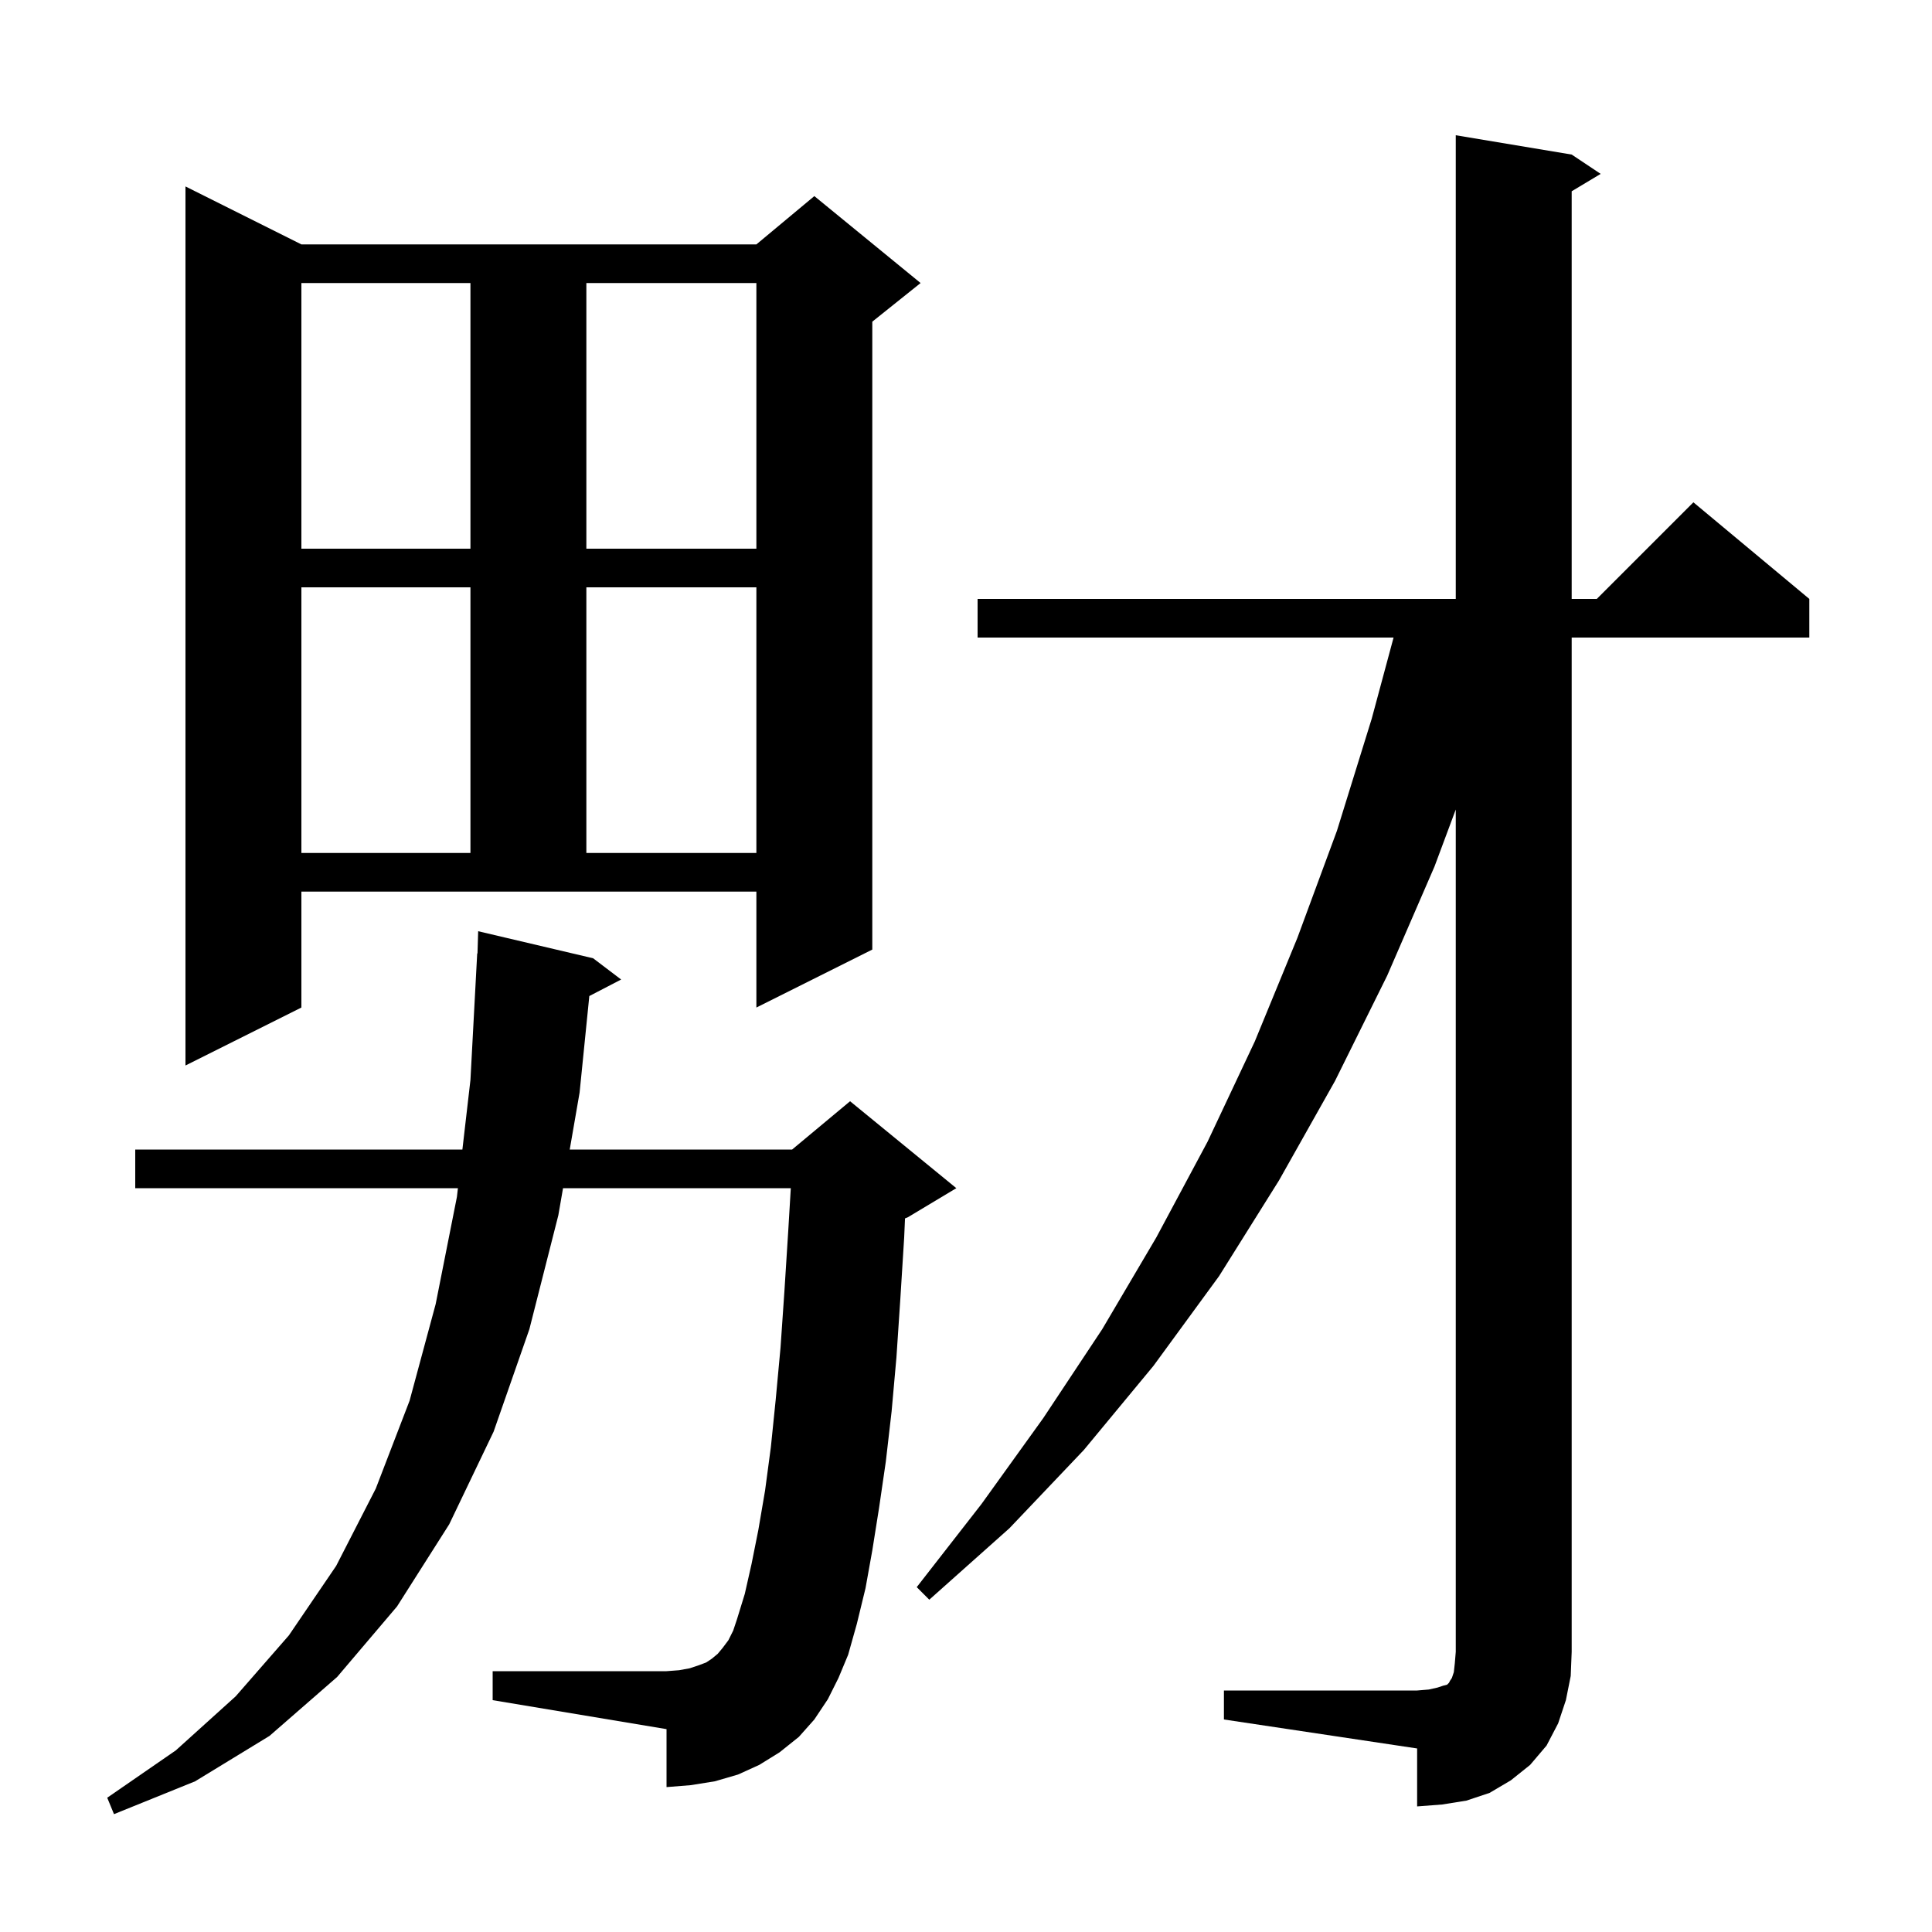 <svg xmlns="http://www.w3.org/2000/svg" xmlns:xlink="http://www.w3.org/1999/xlink" version="1.1" baseProfile="full" viewBox="0 0 200 200" width="200" height="200">
<g fill="black">
<path d="M 85.7 175.9 L 84.3 178.0 L 82.7 179.8 L 80.7 181.4 L 78.6 182.7 L 76.4 183.7 L 74.0 184.4 L 71.5 184.8 L 69.0 185.0 L 69.0 179.0 L 51.0 176.0 L 51.0 173.0 L 69.0 173.0 L 70.3 172.9 L 71.4 172.7 L 72.3 172.4 L 73.1 172.1 L 73.7 171.7 L 74.3 171.2 L 74.8 170.6 L 75.4 169.8 L 75.9 168.8 L 76.3 167.6 L 77.1 165.0 L 77.8 161.9 L 78.5 158.4 L 79.2 154.3 L 79.8 149.8 L 80.3 144.9 L 80.8 139.5 L 81.2 133.7 L 81.6 127.4 L 81.863 123.0 L 58.285 123.0 L 57.8 125.8 L 54.8 137.6 L 51.1 148.2 L 46.5 157.8 L 41.1 166.3 L 34.9 173.6 L 27.9 179.7 L 20.2 184.4 L 11.8 187.8 L 11.1 186.1 L 18.2 181.2 L 24.4 175.6 L 29.9 169.3 L 34.8 162.1 L 38.9 154.1 L 42.4 145.0 L 45.1 135.0 L 47.3 123.9 L 47.404 123.0 L 14.0 123.0 L 14.0 119.0 L 47.867 119.0 L 48.7 111.8 L 49.4 98.7 L 49.43 98.701 L 49.5 96.4 L 61.4 99.2 L 64.3 101.4 L 61.006 103.11 L 60.0 113.1 L 58.978 119.0 L 82.0 119.0 L 88.0 114.0 L 99.0 123.0 L 94.0 126.0 L 93.686 126.131 L 93.6 128.1 L 93.2 134.5 L 92.8 140.5 L 92.3 146.1 L 91.7 151.3 L 91.0 156.1 L 90.3 160.5 L 89.6 164.4 L 88.7 168.1 L 87.8 171.3 L 86.8 173.7 Z M 126.7 175.0 L 146.7 175.0 L 147.9 174.9 L 148.8 174.7 L 149.4 174.5 L 149.8 174.4 L 150.0 174.2 L 150.1 174.0 L 150.3 173.7 L 150.5 173.1 L 150.6 172.2 L 150.7 171.0 L 150.7 83.8 L 148.5 89.7 L 143.6 101.0 L 138.2 111.9 L 132.4 122.2 L 126.2 132.1 L 119.4 141.4 L 112.2 150.1 L 104.5 158.2 L 96.2 165.6 L 94.9 164.3 L 101.6 155.7 L 108.0 146.8 L 114.1 137.6 L 119.7 128.1 L 125.0 118.2 L 129.9 107.8 L 134.3 97.1 L 138.4 86.0 L 142.0 74.4 L 144.262 66.0 L 101.2 66.0 L 101.2 62.0 L 150.7 62.0 L 150.7 14.0 L 162.7 16.0 L 165.7 18.0 L 162.7 19.8 L 162.7 62.0 L 165.3 62.0 L 175.3 52.0 L 187.3 62.0 L 187.3 66.0 L 162.7 66.0 L 162.7 171.0 L 162.6 173.5 L 162.1 176.0 L 161.3 178.4 L 160.1 180.7 L 158.4 182.7 L 156.4 184.3 L 154.2 185.6 L 151.8 186.4 L 149.3 186.8 L 146.7 187.0 L 146.7 181.0 L 126.7 178.0 Z M 31.2 104.3 L 19.2 110.3 L 19.2 19.3 L 31.2 25.3 L 78.3 25.3 L 84.3 20.3 L 95.3 29.3 L 90.3 33.3 L 90.3 98.3 L 78.3 104.3 L 78.3 92.3 L 31.2 92.3 Z M 31.2 60.8 L 31.2 88.3 L 48.7 88.3 L 48.7 60.8 Z M 60.7 60.8 L 60.7 88.3 L 78.3 88.3 L 78.3 60.8 Z M 31.2 29.3 L 31.2 56.8 L 48.7 56.8 L 48.7 29.3 Z M 60.7 29.3 L 60.7 56.8 L 78.3 56.8 L 78.3 29.3 Z " />
</g>
</svg>
